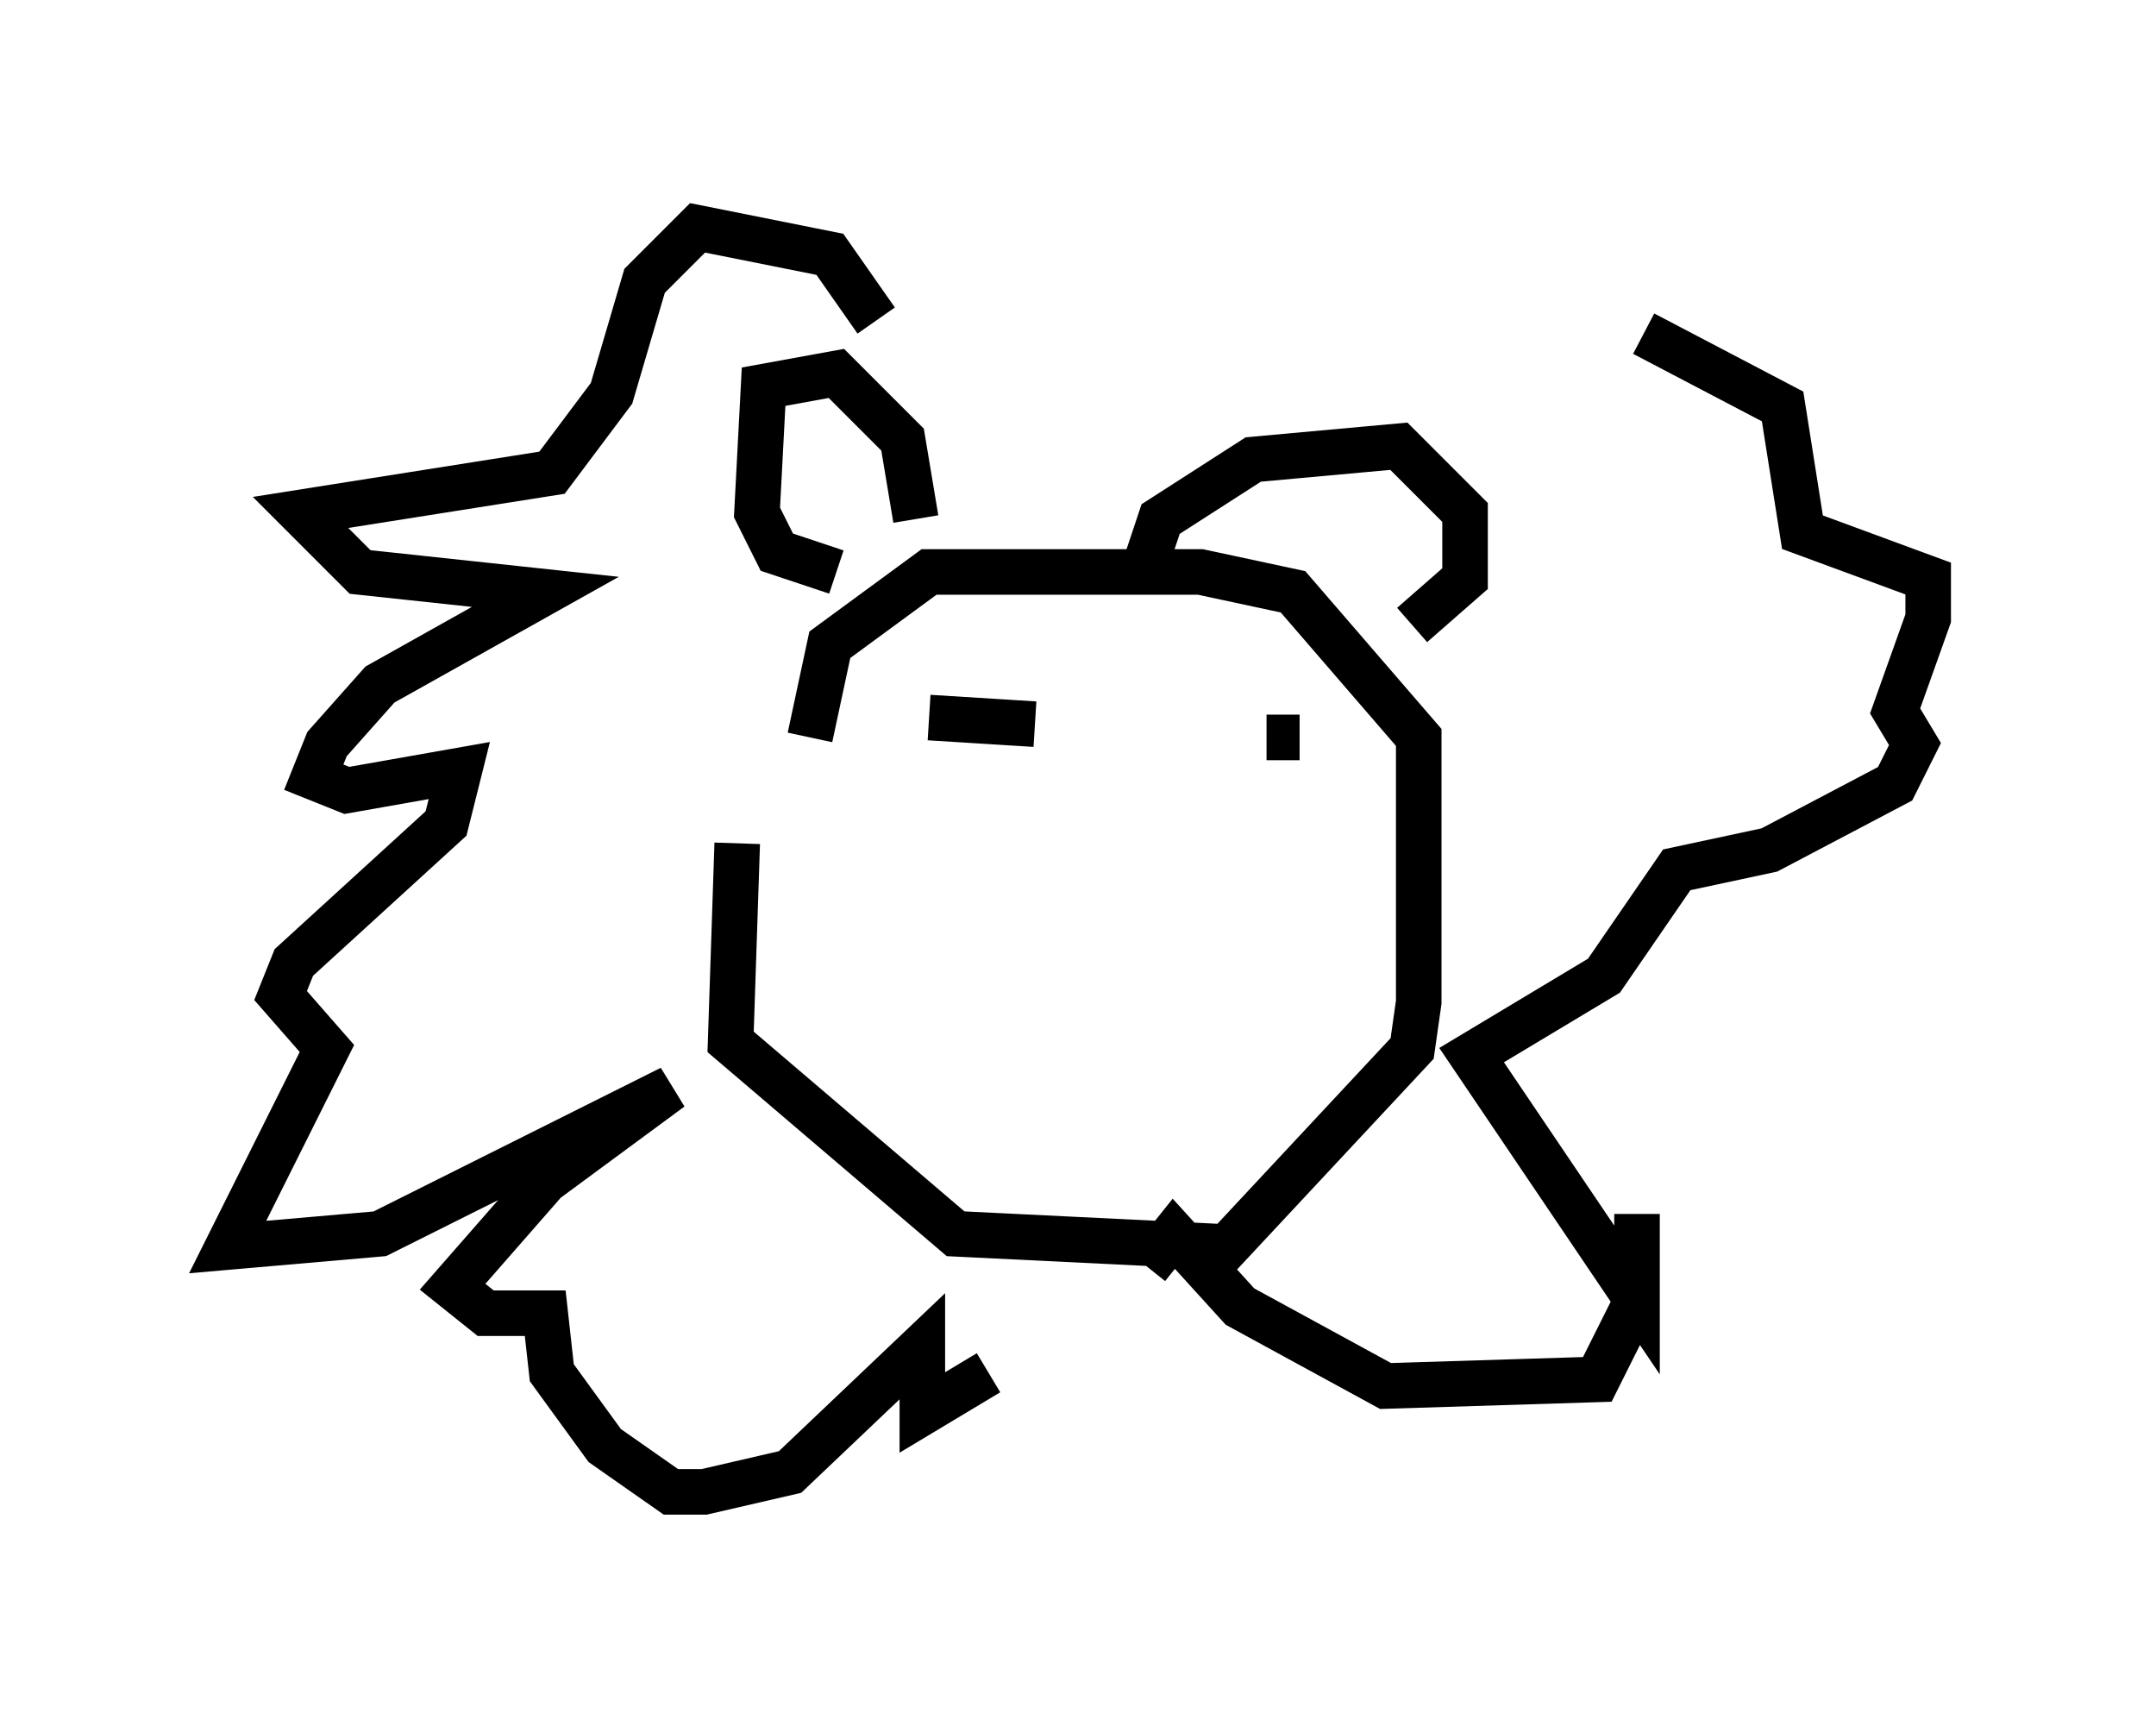 <?xml version="1.0" encoding="utf-8" ?>
<svg baseProfile="full" height="37.743" version="1.1" width="47.33" xmlns="http://www.w3.org/2000/svg" xmlns:ev="http://www.w3.org/2001/xml-events" xmlns:xlink="http://www.w3.org/1999/xlink"><defs /><rect fill="white" height="37.743" width="47.33" x="0" y="0" /><path d="M17.782, 15.749 m-1.598, 2.76 l-0.145, 4.358 4.939, 4.212 l5.955, 0.291 4.067, -4.358 l0.145, -1.017 0.0, -5.81 l-2.76, -3.196 -2.034, -0.436 l-5.955, 0.0 -2.179, 1.598 l-0.436, 2.034 m2.615, -0.436 l2.324, 0.145 m5.084, 0.291 l0.726, 0.0 m-8.425, -4.793 l-0.291, -1.743 -1.453, -1.453 l-1.598, 0.291 -0.145, 2.76 l0.436, 0.872 1.307, 0.436 m6.827, -0.291 l0.291, -0.872 2.034, -1.307 l3.196, -0.291 1.453, 1.453 l0.0, 1.453 -1.162, 1.017 m-11.765, -6.682 l-1.017, -1.453 -2.905, -0.581 l-1.162, 1.162 -0.726, 2.469 l-1.307, 1.743 -5.52, 0.872 l1.307, 1.307 4.067, 0.436 l-3.631, 2.034 -1.162, 1.307 l-0.291, 0.726 0.726, 0.291 l2.469, -0.436 -0.291, 1.162 l-3.341, 3.05 -0.291, 0.726 l1.017, 1.162 -2.179, 4.358 l3.341, -0.291 6.391, -3.196 l-2.76, 2.034 -2.034, 2.324 l0.726, 0.581 1.307, 0.0 l0.145, 1.307 1.162, 1.598 l1.453, 1.017 0.726, 0.0 l1.888, -0.436 2.905, -2.76 l0.0, 1.453 1.453, -0.872 m3.486, -2.324 l0.581, -0.726 1.453, 1.598 l3.196, 1.743 4.648, -0.145 l0.872, -1.743 0.0, -1.888 l0.0, 1.888 -3.631, -5.374 l2.905, -1.743 1.598, -2.324 l2.034, -0.436 2.76, -1.453 l0.436, -0.872 -0.436, -0.726 l0.726, -2.034 0.0, -0.872 l-2.76, -1.017 -0.436, -2.76 l-3.05, -1.598 " fill="none" stroke="black" stroke-width="1" /></svg>